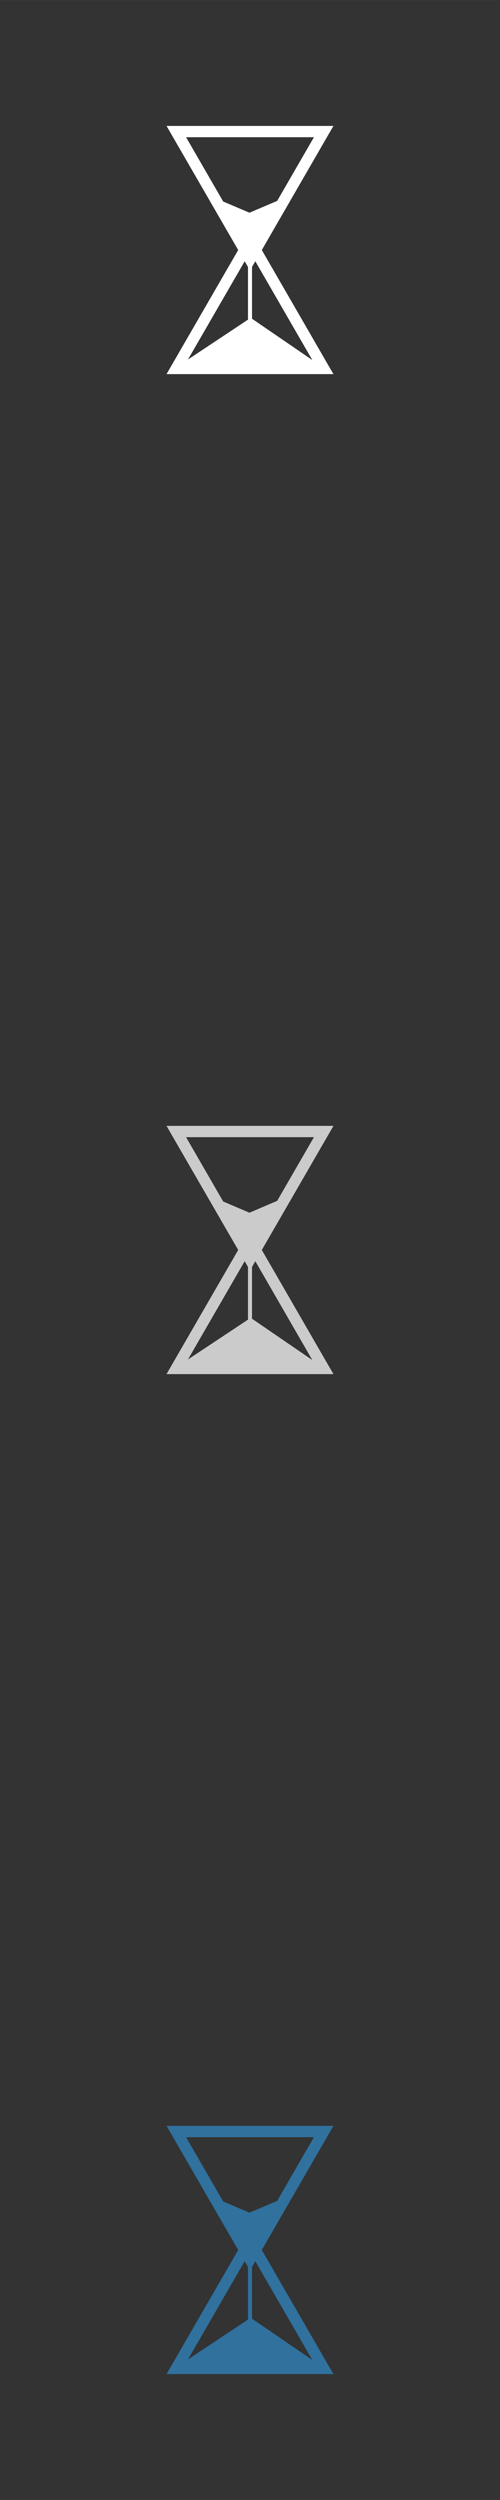 <svg xmlns="http://www.w3.org/2000/svg" width="120.65mm" height="603.25mm" viewBox="0 0 9956 49779">
 <rect x="0" y="0" width="9956" height="49779" fill="#333333" stroke="none"/>
 <defs>
  <style type="text/css">
   <![CDATA[
    .fil0 {fill:none}
    .fil3 {fill:#30719E}
    .fil2 {fill:#CCCBCB}
    .fil1 {fill:white}
   ]]>
  </style>
 </defs>
 <g id="geo">
  <polygon class="fil0" points="0,0 9956,0 9956,49779 0,49779 "/>
  <path class="fil1" d="M5519 4000l732 -1268 -2546 0 739 1280 523 223 552 -235zm-501 1316l0 1030 1201 823 -1135 -1967 -9 15 -57 99zm-80 1048l0 -1048 -57 -99 -9 -15 -1129 1956 1195 -794zm275 -1386l1329 2303 98 168 -195 0 -2935 0 -194 0 97 -168 1330 -2303 -1330 -2303 -97 -168 194 0 2935 0 195 0 -98 168 -1329 2303z"/>
  <path class="fil2" d="M5519 23911l732 -1268 -2546 0 739 1281 523 223 552 -236zm-501 1317l0 1030 1201 823 -1135 -1968 -9 15 -57 100zm-80 1048l0 -1048 -57 -100 -9 -15 -1129 1956 1195 -793zm275 -1387l1329 2303 98 169 -195 0 -2935 0 -194 0 97 -169 1330 -2303 -1330 -2302 -97 -169 194 0 2935 0 195 0 -98 169 -1329 2302z"/>
  <path class="fil3" d="M5519 43823l732 -1268 -2546 0 739 1280 523 223 552 -235zm-501 1316l0 1030 1201 823 -1135 -1967 -9 15 -57 99zm-80 1048l0 -1048 -57 -99 -9 -15 -1129 1956 1195 -794zm275 -1386l1329 2303 98 168 -195 0 -2935 0 -194 0 97 -168 1330 -2303 -1330 -2303 -97 -168 194 0 2935 0 195 0 -98 168 -1329 2303z"/>
 </g>
</svg>